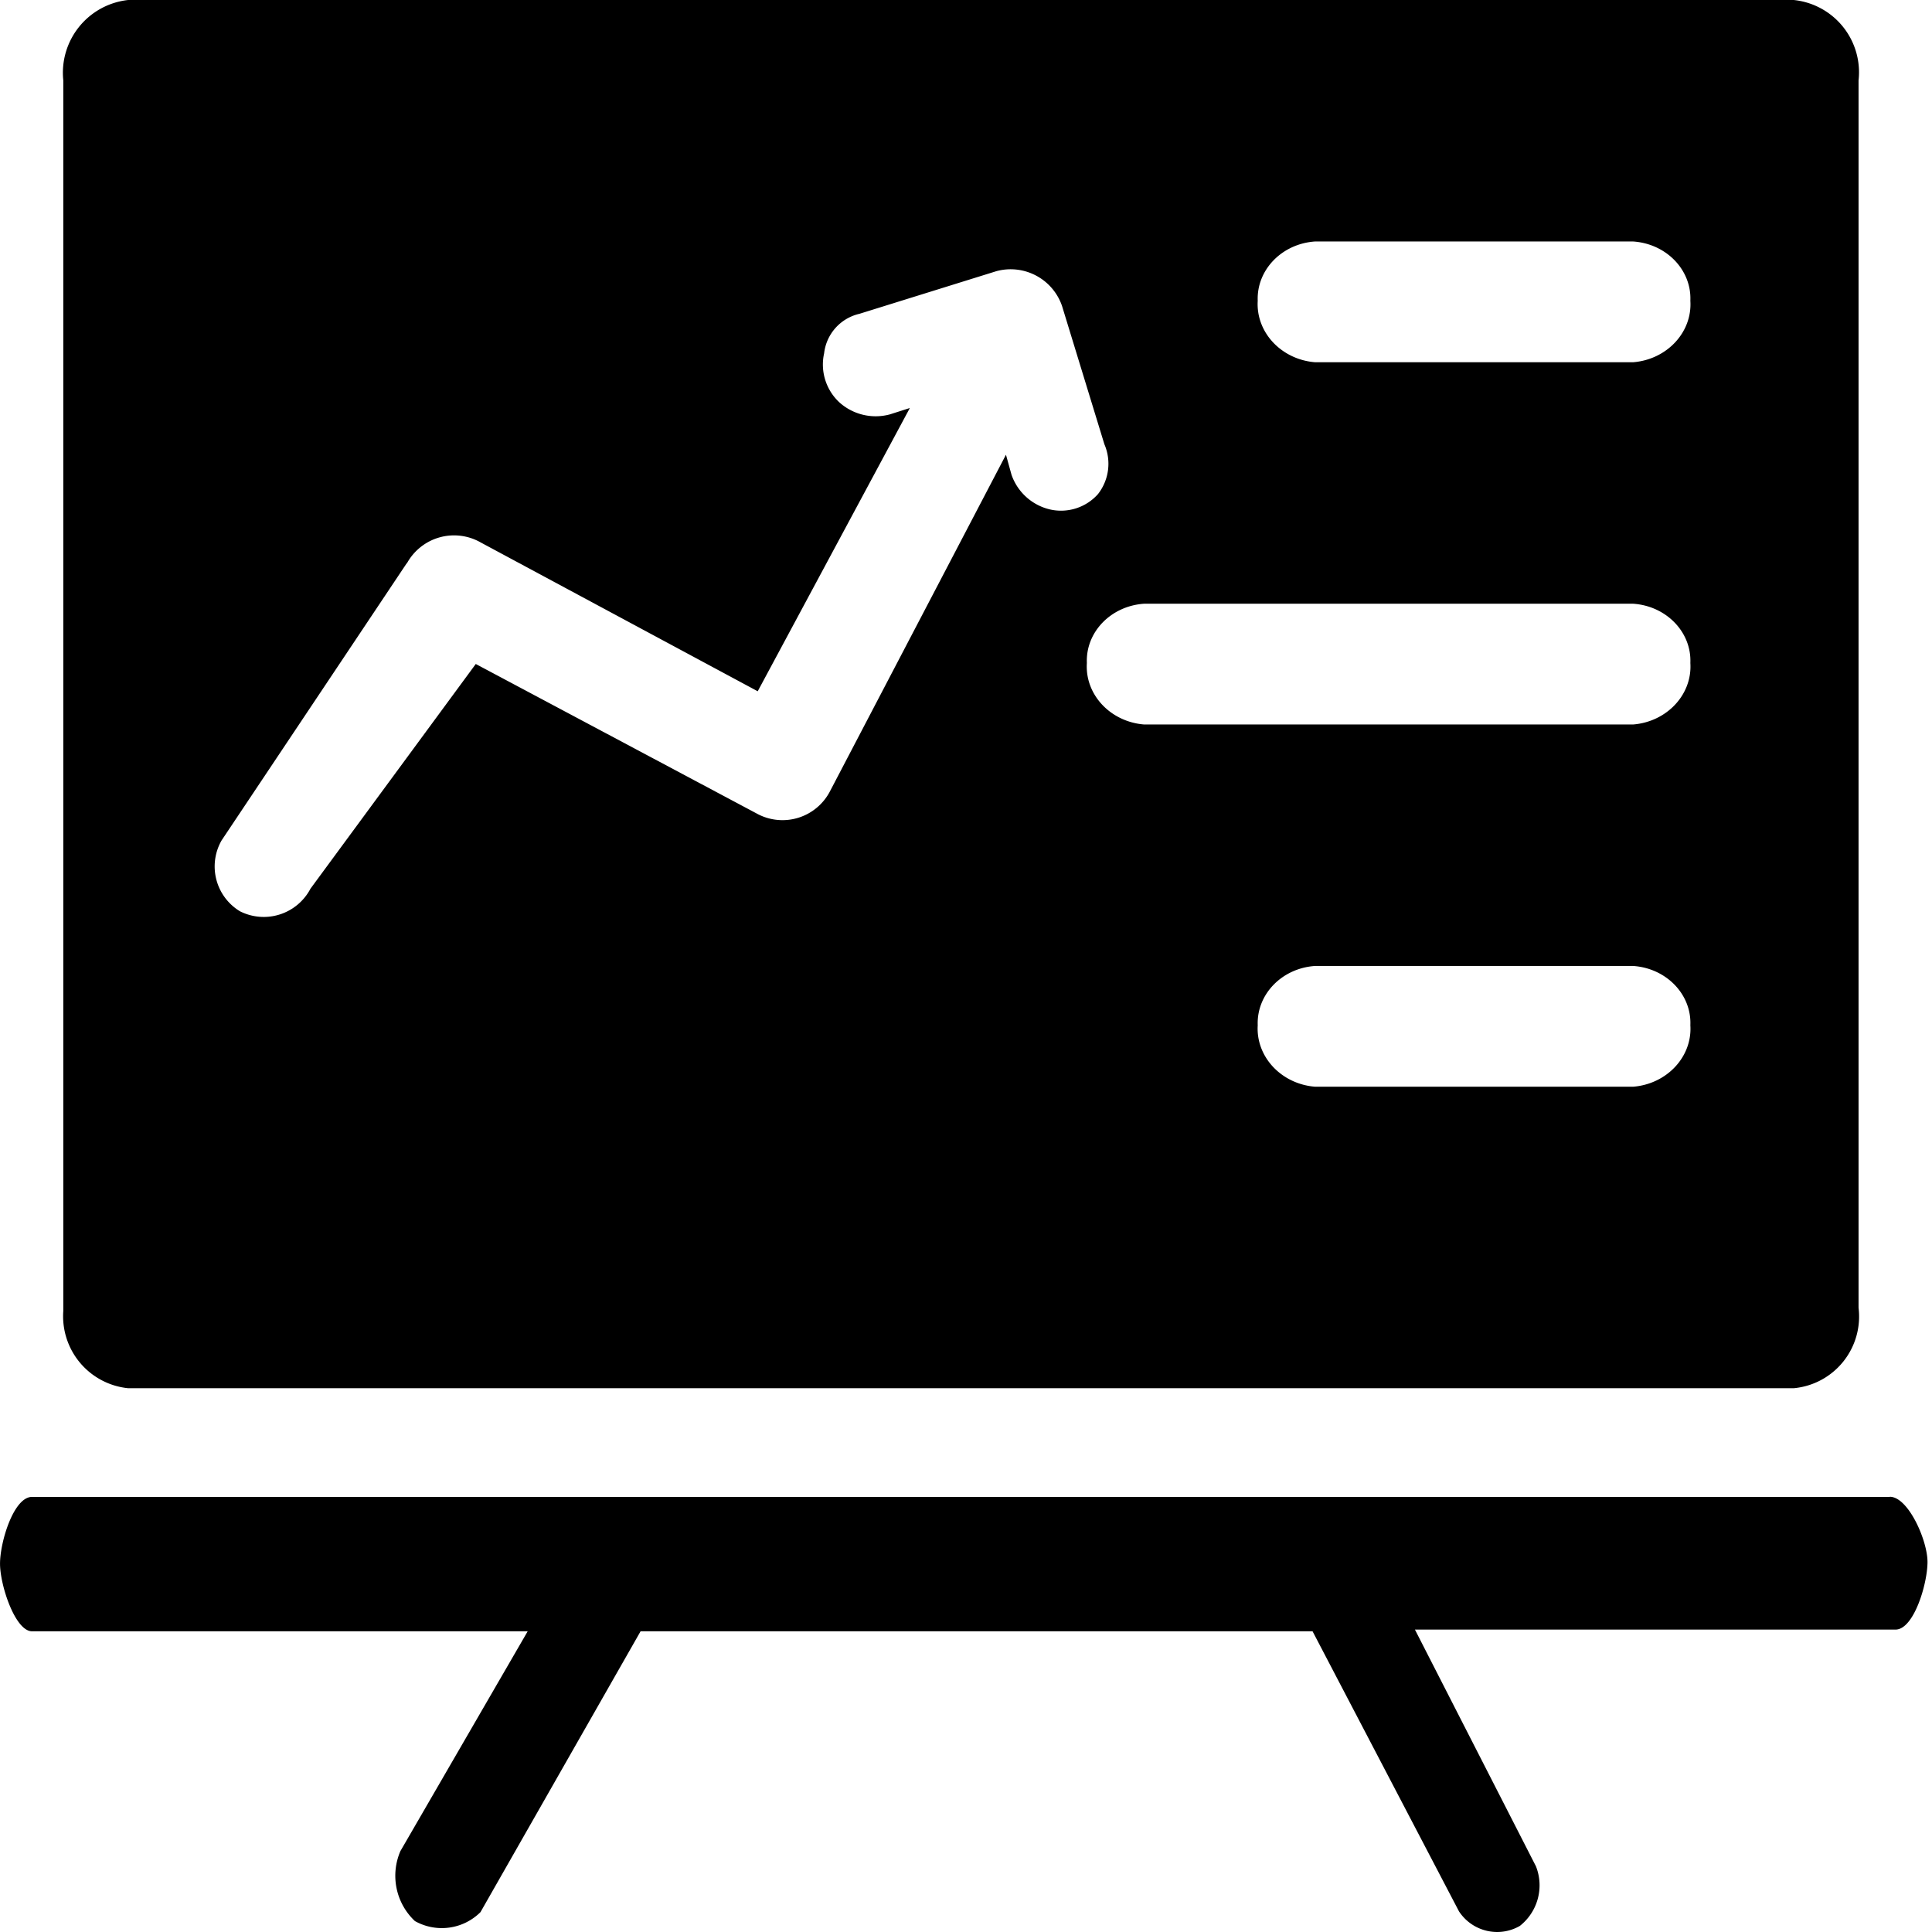 <svg class="icon" width="48" height="48" viewBox="0 0 1024 1024" xmlns="http://www.w3.org/2000/svg"><path d="M1001.65 793.385H16.975c-9.728 0-16.96 23.871-16.96 35.39 0 11.52 8.064 35.84 16.96 35.84h262.712L212.233 981.09a32.959 32.959 0 007.68 37.12c11.327 6.335 25.47 4.479 34.75-4.737l84.862-148.86h356.15l77.63 148.476c7.04 10.688 21.183 14.08 32.254 7.68a27.391 27.391 0 008.512-31.615l-64.126-125.436h254.713c9.727 0 16.959-24.32 16.959-35.84 0-11.519-10.24-34.558-19.967-34.558zM67.917 735.786h882.79a38.143 38.143 0 0034.367-42.622V42.623A38.527 38.527 0 00950.707 0H67.917A38.783 38.783 0 0033.55 42.623v652.205a38.335 38.335 0 0034.367 40.958zm147.772-437.235a28.48 28.48 0 0139.039-11.071l146.875 78.91 80.638-150.14-10.624 3.392a28.8 28.8 0 01-26.751-6.4 27.391 27.391 0 01-8.064-25.984 24.32 24.32 0 0118.688-20.927l72.574-22.591a28.8 28.8 0 0134.815 18.367l22.463 73.342a26.111 26.111 0 01-3.392 26.431 26.24 26.24 0 01-25.471 8.128 28.48 28.48 0 01-20.352-18.367l-2.944-10.624L439.746 419.7a28.351 28.351 0 01-37.759 11.967l-149.82-79.741-87.613 119.1a27.967 27.967 0 01-37.375 11.968 27.775 27.775 0 01-9.727-37.567L215.56 298.55zm649.965 21.44c17.6 1.216 30.975 15.103 30.27 31.423 1.089 16.64-12.35 31.103-30.27 32.575h-259.32c-17.92-1.472-31.36-15.936-30.272-32.575-.704-16.32 12.672-30.207 30.271-31.423h259.32zm0 191.994c17.6 1.216 30.975 15.104 30.27 31.423 1.089 16.64-12.35 31.103-30.27 32.575h-168.7c-17.919-1.472-31.359-15.935-30.335-32.575-.64-16.32 12.736-30.207 30.336-31.423H865.59zm0-383.989c17.6 1.216 30.975 15.104 30.27 31.423 1.089 16.64-12.35 31.103-30.27 32.575h-168.7c-17.919-1.472-31.359-15.935-30.335-32.575-.64-16.32 12.736-30.207 30.336-31.423H865.59z"/></svg>